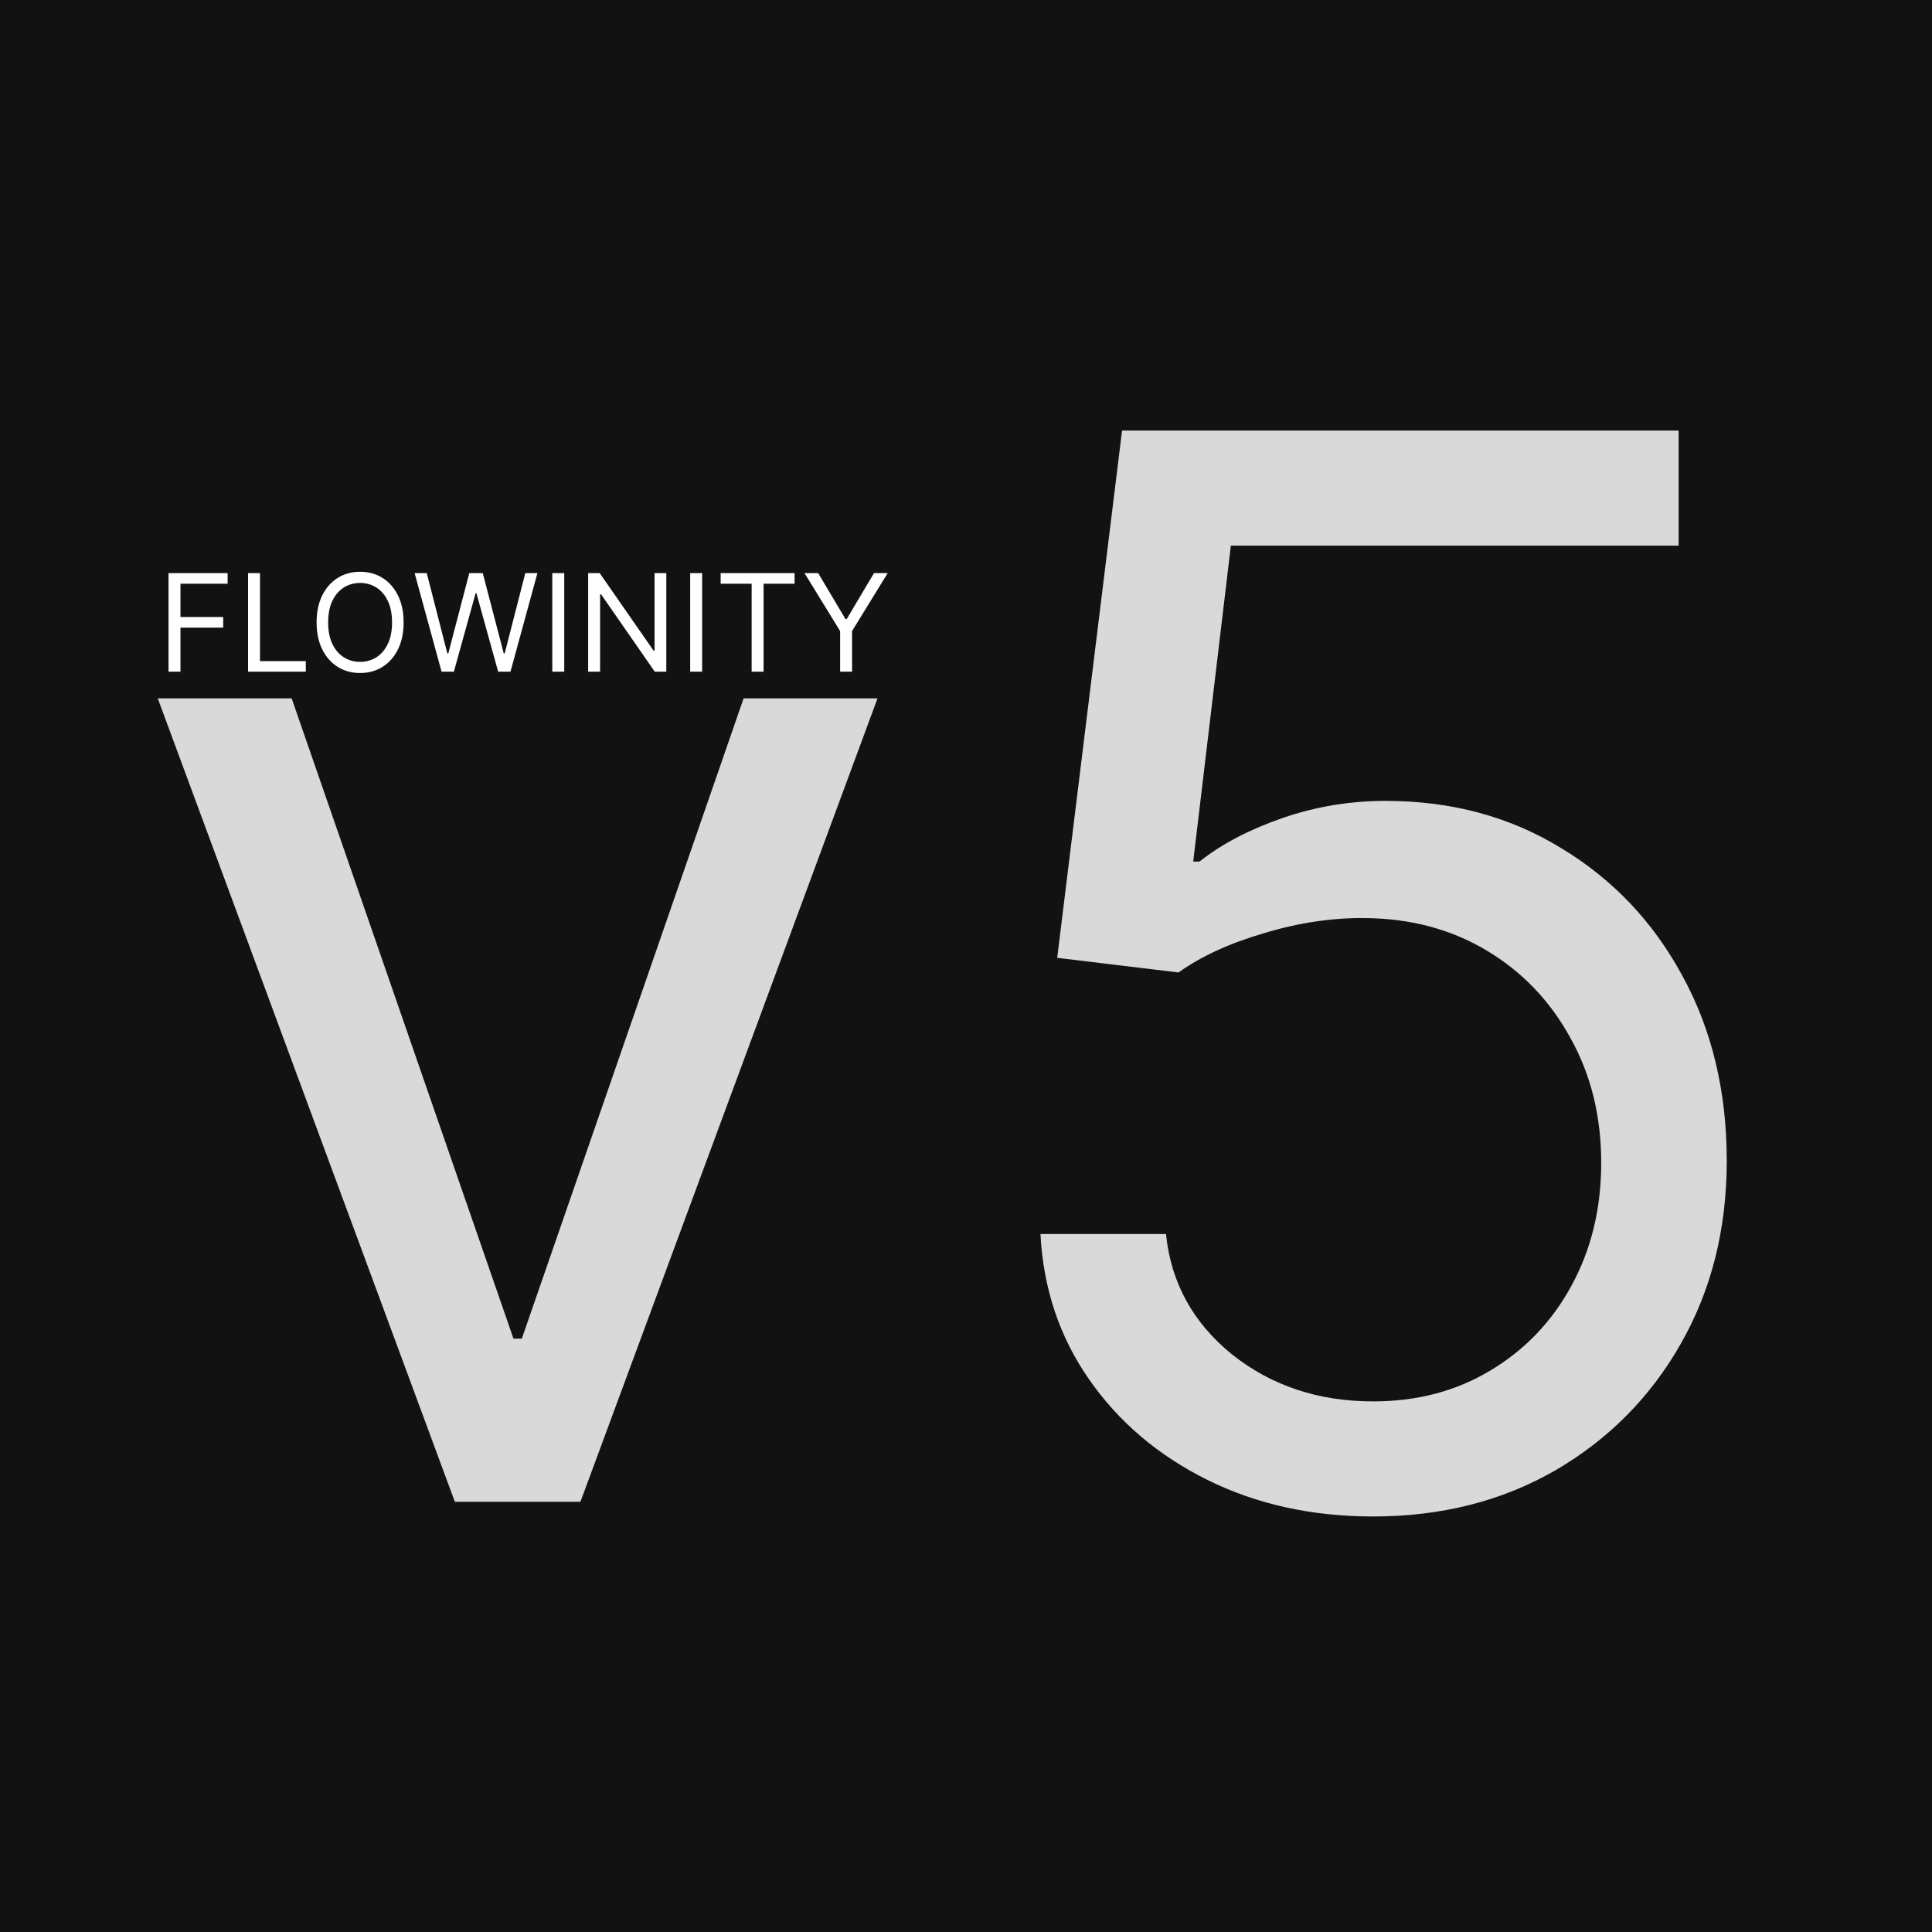 <svg width="1024" height="1024" viewBox="0 0 1024 1024" fill="none" xmlns="http://www.w3.org/2000/svg">
<rect width="1024" height="1024" fill="#121212"/>
<path d="M465.105 370.151L307.63 796H241.091L83.616 370.151H154.59L272.142 709.499H276.578L394.13 370.151H465.105ZM727.795 803.763C695.265 803.763 665.969 797.294 639.908 784.356C613.847 771.418 592.961 753.674 577.251 731.125C561.54 708.575 552.946 682.884 551.467 654.05H618.006C620.594 679.742 632.238 700.997 652.939 717.817C673.825 734.452 698.777 742.769 727.795 742.769C751.084 742.769 771.785 737.316 789.898 726.411C808.196 715.506 822.521 700.535 832.871 681.498C843.406 662.275 848.674 640.558 848.674 616.345C848.674 591.578 843.222 569.491 832.317 550.083C821.596 530.491 806.81 515.058 787.957 503.783C769.105 492.509 747.572 486.779 723.359 486.594C705.985 486.409 688.149 489.089 669.851 494.634C651.553 499.994 636.489 506.926 624.66 515.428L560.339 507.665L594.717 228.202H889.706V289.195H652.384L632.423 456.652H635.75C647.394 447.41 661.996 439.74 679.554 433.64C697.113 427.541 715.412 424.491 734.449 424.491C769.197 424.491 800.156 432.809 827.326 449.443C854.681 465.893 876.121 488.442 891.647 517.091C907.358 545.74 915.213 578.455 915.213 615.236C915.213 651.463 907.08 683.808 890.815 712.272C874.735 740.551 852.556 762.915 824.277 779.365C795.997 795.63 763.837 803.763 727.795 803.763Z" fill="url(#paint0_linear_334_34)"/>
<path d="M89.325 356V303.766H120.645V309.377H95.65V327.026H118.299V332.637H95.65V356H89.325ZM131.479 356V303.766H137.804V350.389H162.084V356H131.479ZM213.917 329.883C213.917 335.392 212.922 340.153 210.933 344.166C208.943 348.178 206.214 351.273 202.746 353.45C199.277 355.626 195.315 356.714 190.86 356.714C186.406 356.714 182.444 355.626 178.975 353.45C175.506 351.273 172.777 348.178 170.788 344.166C168.799 340.153 167.804 335.392 167.804 329.883C167.804 324.374 168.799 319.613 170.788 315.6C172.777 311.587 175.506 308.493 178.975 306.316C182.444 304.14 186.406 303.052 190.86 303.052C195.315 303.052 199.277 304.14 202.746 306.316C206.214 308.493 208.943 311.587 210.933 315.6C212.922 319.613 213.917 324.374 213.917 329.883ZM207.796 329.883C207.796 325.36 207.039 321.543 205.526 318.431C204.029 315.32 201.998 312.965 199.43 311.366C196.88 309.768 194.023 308.969 190.86 308.969C187.698 308.969 184.833 309.768 182.265 311.366C179.715 312.965 177.683 315.32 176.17 318.431C174.673 321.543 173.925 325.36 173.925 329.883C173.925 334.406 174.673 338.223 176.17 341.335C177.683 344.446 179.715 346.801 182.265 348.4C184.833 349.998 187.698 350.797 190.86 350.797C194.023 350.797 196.88 349.998 199.43 348.4C201.998 346.801 204.029 344.446 205.526 341.335C207.039 338.223 207.796 334.406 207.796 329.883ZM234.04 356L219.757 303.766H226.185L237.101 346.308H237.611L248.731 303.766H255.872L266.993 346.308H267.503L278.419 303.766H284.846L270.563 356H264.034L252.506 314.376H252.098L240.569 356H234.04ZM299.052 303.766V356H292.727V303.766H299.052ZM353.155 303.766V356H347.033L318.57 314.988H318.06V356H311.735V303.766H317.856L346.421 344.88H346.931V303.766H353.155ZM372.137 303.766V356H365.811V303.766H372.137ZM381.962 309.377V303.766H421.138V309.377H404.713V356H398.388V309.377H381.962ZM426.411 303.766H433.655L448.141 328.149H448.754L463.24 303.766H470.484L451.61 334.474V356H445.285V334.474L426.411 303.766Z" fill="white"/>
<defs>
<linearGradient id="paint0_linear_334_34" x1="512" y1="40" x2="512" y2="985" gradientUnits="userSpaceOnUse">
<stop stop-color="#D9D9D9"/>
<stop offset="1" stop-color="#D9D9D9"/>
</linearGradient>
</defs>
</svg>
